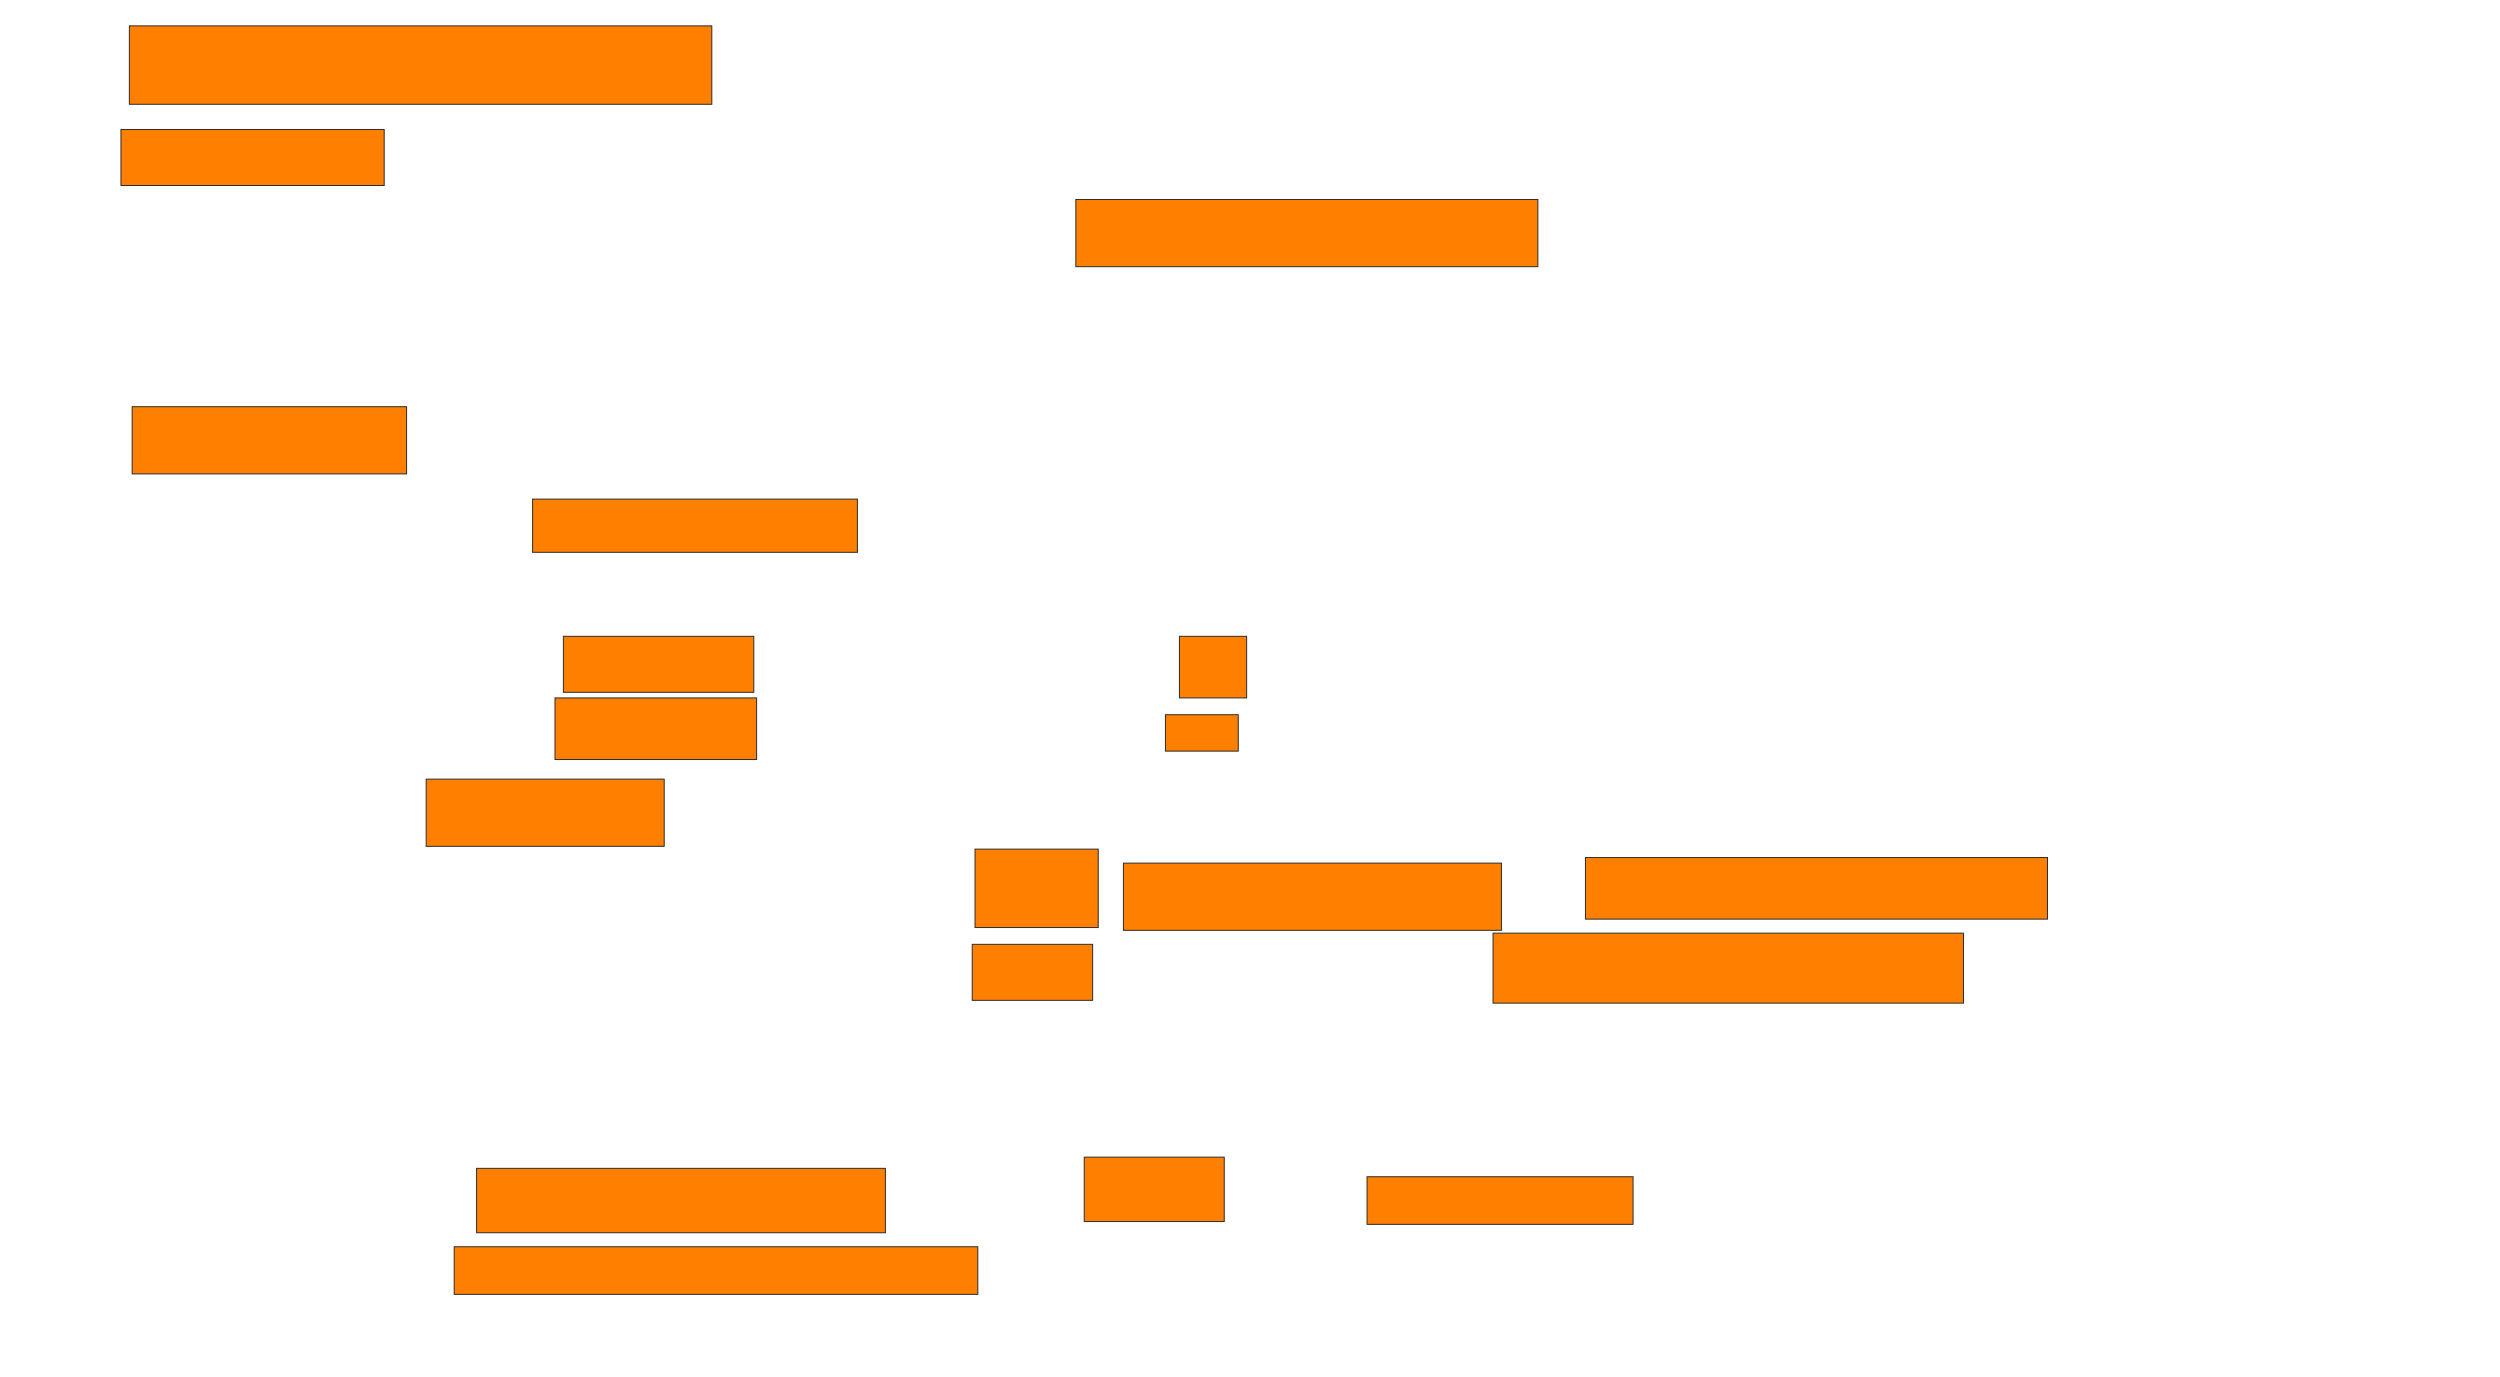 <svg xmlns="http://www.w3.org/2000/svg" width="2480" height="1366">
 <!-- Created with Image Occlusion Enhanced -->
 <g>
  <title>Labels</title>
 </g>
 <g>
  <title>Masks</title>
  <rect stroke="#2D2D2D" id="65cc53f19575434ab3eae45ff65a26ed-oa-1" height="77.778" width="577.778" y="25.667" x="128.333" fill="#ff7f00"/>
  <rect id="65cc53f19575434ab3eae45ff65a26ed-oa-2" height="55.556" width="261.111" y="128.444" x="120" stroke-linecap="null" stroke-linejoin="null" stroke-dasharray="null" stroke="#2D2D2D" fill="#ff7f00"/>
  <rect id="65cc53f19575434ab3eae45ff65a26ed-oa-3" height="66.667" width="458.333" y="197.889" x="1067.222" stroke-linecap="null" stroke-linejoin="null" stroke-dasharray="null" stroke="#2D2D2D" fill="#ff7f00"/>
  <rect id="65cc53f19575434ab3eae45ff65a26ed-oa-4" height="66.667" width="272.222" y="403.444" x="131.111" stroke-linecap="null" stroke-linejoin="null" stroke-dasharray="null" stroke="#2D2D2D" fill="#ff7f00"/>
  <rect id="65cc53f19575434ab3eae45ff65a26ed-oa-5" height="52.778" width="322.222" y="495.111" x="528.333" stroke-linecap="null" stroke-linejoin="null" stroke-dasharray="null" stroke="#2D2D2D" fill="#ff7f00"/>
  <rect id="65cc53f19575434ab3eae45ff65a26ed-oa-6" height="55.556" width="188.889" y="631.222" x="558.889" stroke-linecap="null" stroke-linejoin="null" stroke-dasharray="null" stroke="#2D2D2D" fill="#ff7f00"/>
  <rect id="65cc53f19575434ab3eae45ff65a26ed-oa-7" height="61.111" width="66.667" y="631.222" x="1170" stroke-linecap="null" stroke-linejoin="null" stroke-dasharray="null" stroke="#2D2D2D" fill="#ff7f00"/>
  <rect id="65cc53f19575434ab3eae45ff65a26ed-oa-8" height="61.111" width="200" y="692.333" x="550.556" stroke-linecap="null" stroke-linejoin="null" stroke-dasharray="null" stroke="#2D2D2D" fill="#ff7f00"/>
  <rect id="65cc53f19575434ab3eae45ff65a26ed-oa-9" height="36.111" width="72.222" y="709" x="1156.111" stroke-linecap="null" stroke-linejoin="null" stroke-dasharray="null" stroke="#2D2D2D" fill="#ff7f00"/>
  <rect id="65cc53f19575434ab3eae45ff65a26ed-oa-10" height="66.667" width="236.111" y="772.889" x="422.778" stroke-linecap="null" stroke-linejoin="null" stroke-dasharray="null" stroke="#2D2D2D" fill="#ff7f00"/>
  <rect id="65cc53f19575434ab3eae45ff65a26ed-oa-11" height="77.778" width="122.222" y="842.333" x="967.222" stroke-linecap="null" stroke-linejoin="null" stroke-dasharray="null" stroke="#2D2D2D" fill="#ff7f00"/>
  <rect id="65cc53f19575434ab3eae45ff65a26ed-oa-12" height="66.667" width="375" y="856.222" x="1114.444" stroke-linecap="null" stroke-linejoin="null" stroke-dasharray="null" stroke="#2D2D2D" fill="#ff7f00"/>
  <rect id="65cc53f19575434ab3eae45ff65a26ed-oa-13" height="61.111" width="458.333" y="850.667" x="1572.778" stroke-linecap="null" stroke-linejoin="null" stroke-dasharray="null" stroke="#2D2D2D" fill="#ff7f00"/>
  <rect id="65cc53f19575434ab3eae45ff65a26ed-oa-14" height="55.556" width="119.444" y="936.778" x="964.444" stroke-linecap="null" stroke-linejoin="null" stroke-dasharray="null" stroke="#2D2D2D" fill="#ff7f00"/>
  <rect id="65cc53f19575434ab3eae45ff65a26ed-oa-15" height="69.444" width="466.667" y="925.667" x="1481.111" stroke-linecap="null" stroke-linejoin="null" stroke-dasharray="null" stroke="#2D2D2D" fill="#ff7f00"/>
  <rect id="65cc53f19575434ab3eae45ff65a26ed-oa-16" height="63.889" width="405.556" y="1159" x="472.778" stroke-linecap="null" stroke-linejoin="null" stroke-dasharray="null" stroke="#2D2D2D" fill="#ff7f00"/>
  <rect id="65cc53f19575434ab3eae45ff65a26ed-oa-17" height="63.889" width="138.889" y="1147.889" x="1075.556" stroke-linecap="null" stroke-linejoin="null" stroke-dasharray="null" stroke="#2D2D2D" fill="#ff7f00"/>
  <rect id="65cc53f19575434ab3eae45ff65a26ed-oa-18" height="47.222" width="263.889" y="1167.333" x="1356.111" stroke-linecap="null" stroke-linejoin="null" stroke-dasharray="null" stroke="#2D2D2D" fill="#ff7f00"/>
  <rect id="65cc53f19575434ab3eae45ff65a26ed-oa-19" height="47.222" width="519.444" y="1236.778" x="450.556" stroke-linecap="null" stroke-linejoin="null" stroke-dasharray="null" stroke="#2D2D2D" fill="#ff7f00"/>
 </g>
</svg>
